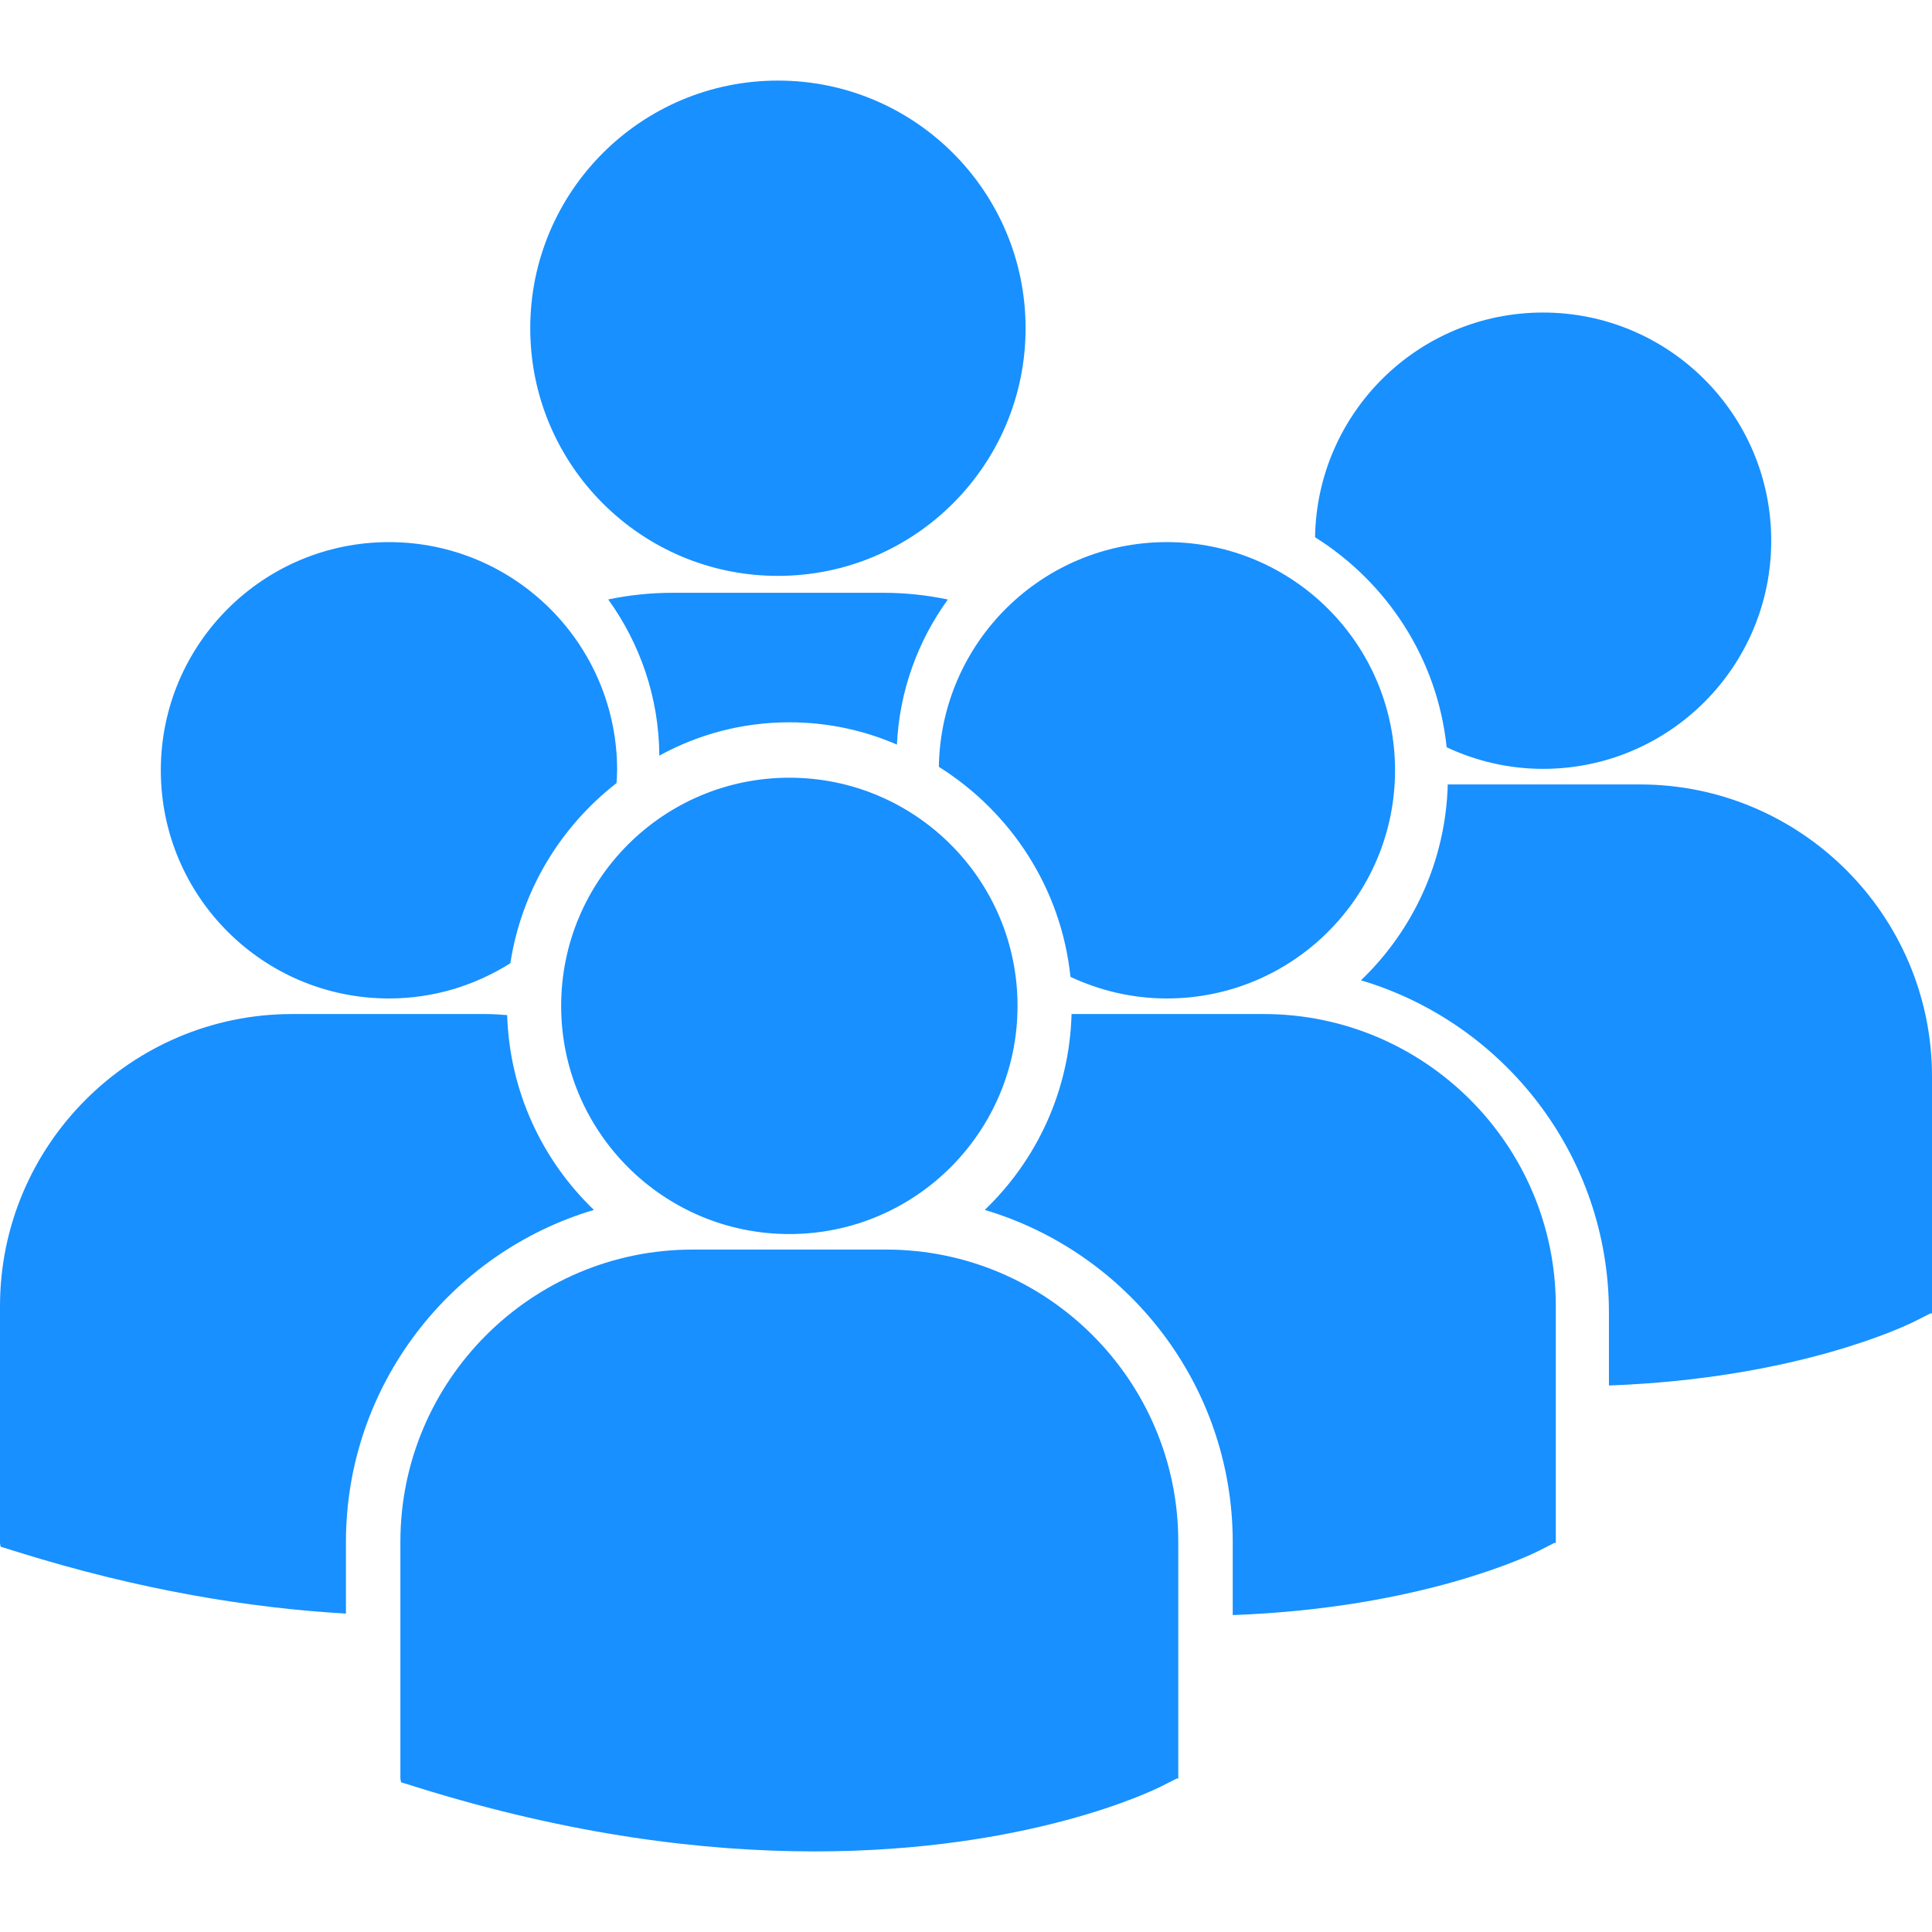<?xml version="1.0" encoding="iso-8859-1"?>
<!-- Generator: Adobe Illustrator 19.0.0, SVG Export Plug-In . SVG Version: 6.00 Build 0)  -->
<svg version="1.1" id="Capa_1" xmlns="http://www.w3.org/2000/svg" xmlns:xlink="http://www.w3.org/1999/xlink" x="0px" y="0px"
	 viewBox="-211 12.93 536.071 536.07" style="enable-background:new -211 12.93 536.071 536.07;" xml:space="preserve">
<g>
	<path style="fill:#1890FF;" d="M-63.872,104.006c0-37.95,30.766-68.716,68.721-68.716c37.95,0,68.719,30.766,68.719,68.716
		s-30.769,68.715-68.719,68.715C-33.106,172.722-63.872,141.956-63.872,104.006z M37.873,219.537
		c0.689-14.963,5.84-28.812,14.127-40.261c-5.816-1.218-11.827-1.865-17.995-1.865h-58.304c-6.15,0-12.153,0.642-17.939,1.845
		c8.819,12.232,14.094,27.171,14.18,43.343c10.72-5.896,23.02-9.253,36.085-9.253C18.625,213.346,28.714,215.554,37.873,219.537z
		 M49.505,225.705c19.96,12.517,33.957,33.688,36.517,58.274c8.133,3.801,17.171,5.994,26.746,5.994
		c34.968,0,63.311-28.346,63.311-63.313c0-34.971-28.343-63.311-63.311-63.311C78.12,163.35,50.031,191.187,49.505,225.705z
		 M8.026,355.341c34.962,0,63.307-28.354,63.307-63.311c0-34.962-28.345-63.311-63.307-63.311
		c-34.965,0-63.322,28.348-63.322,63.311C-55.295,326.987-26.939,355.341,8.026,355.341z M34.882,359.65h-53.717
		c-44.697,0-81.069,36.369-81.069,81.072v65.703l0.171,1.029l4.522,1.406c42.658,13.323,79.718,17.779,110.224,17.779
		c59.571,0,94.114-16.987,96.242-18.074l4.231-2.141h0.449v-65.703C115.936,396.019,79.585,359.65,34.882,359.65z M139.638,294.294
		H86.324c-0.579,21.332-9.683,40.542-24.081,54.35c39.732,11.815,68.802,48.657,68.802,92.178v20.245
		c52.629-1.938,82.963-16.846,84.961-17.851l4.232-2.152h0.449v-65.715C220.693,330.658,184.324,294.294,139.638,294.294z
		 M153.889,161.999c19.961,12.519,33.957,33.691,36.511,58.277c8.134,3.801,17.171,5.99,26.746,5.99
		c34.975,0,63.316-28.342,63.316-63.304c0-34.972-28.342-63.311-63.316-63.311C182.503,99.647,154.416,127.49,153.889,161.999z
		 M244.01,230.588h-53.303c-0.579,21.332-9.682,40.542-24.08,54.349c39.731,11.811,68.801,48.658,68.801,92.179v20.245
		c52.624-1.934,82.964-16.84,84.962-17.852l4.226-2.145h0.455v-65.723C325.077,266.954,288.708,230.588,244.01,230.588z
		 M-103.063,289.974c12.386,0,23.903-3.618,33.67-9.777c3.106-20.241,13.958-37.932,29.454-49.975
		c0.065-1.188,0.174-2.361,0.174-3.561c0-34.971-28.351-63.311-63.298-63.311c-34.977,0-63.316,28.339-63.316,63.311
		C-166.379,261.634-138.041,289.974-103.063,289.974z M-46.205,348.644c-14.331-13.742-23.404-32.847-24.072-54.055
		c-1.971-0.147-3.928-0.295-5.943-0.295h-53.711c-44.703,0-81.069,36.364-81.069,81.061v65.709l0.166,1.023l4.528,1.412
		c34.214,10.699,64.761,15.616,91.292,17.153v-19.837C-115.009,397.301-85.946,360.453-46.205,348.644z"/>
</g>
</svg>
